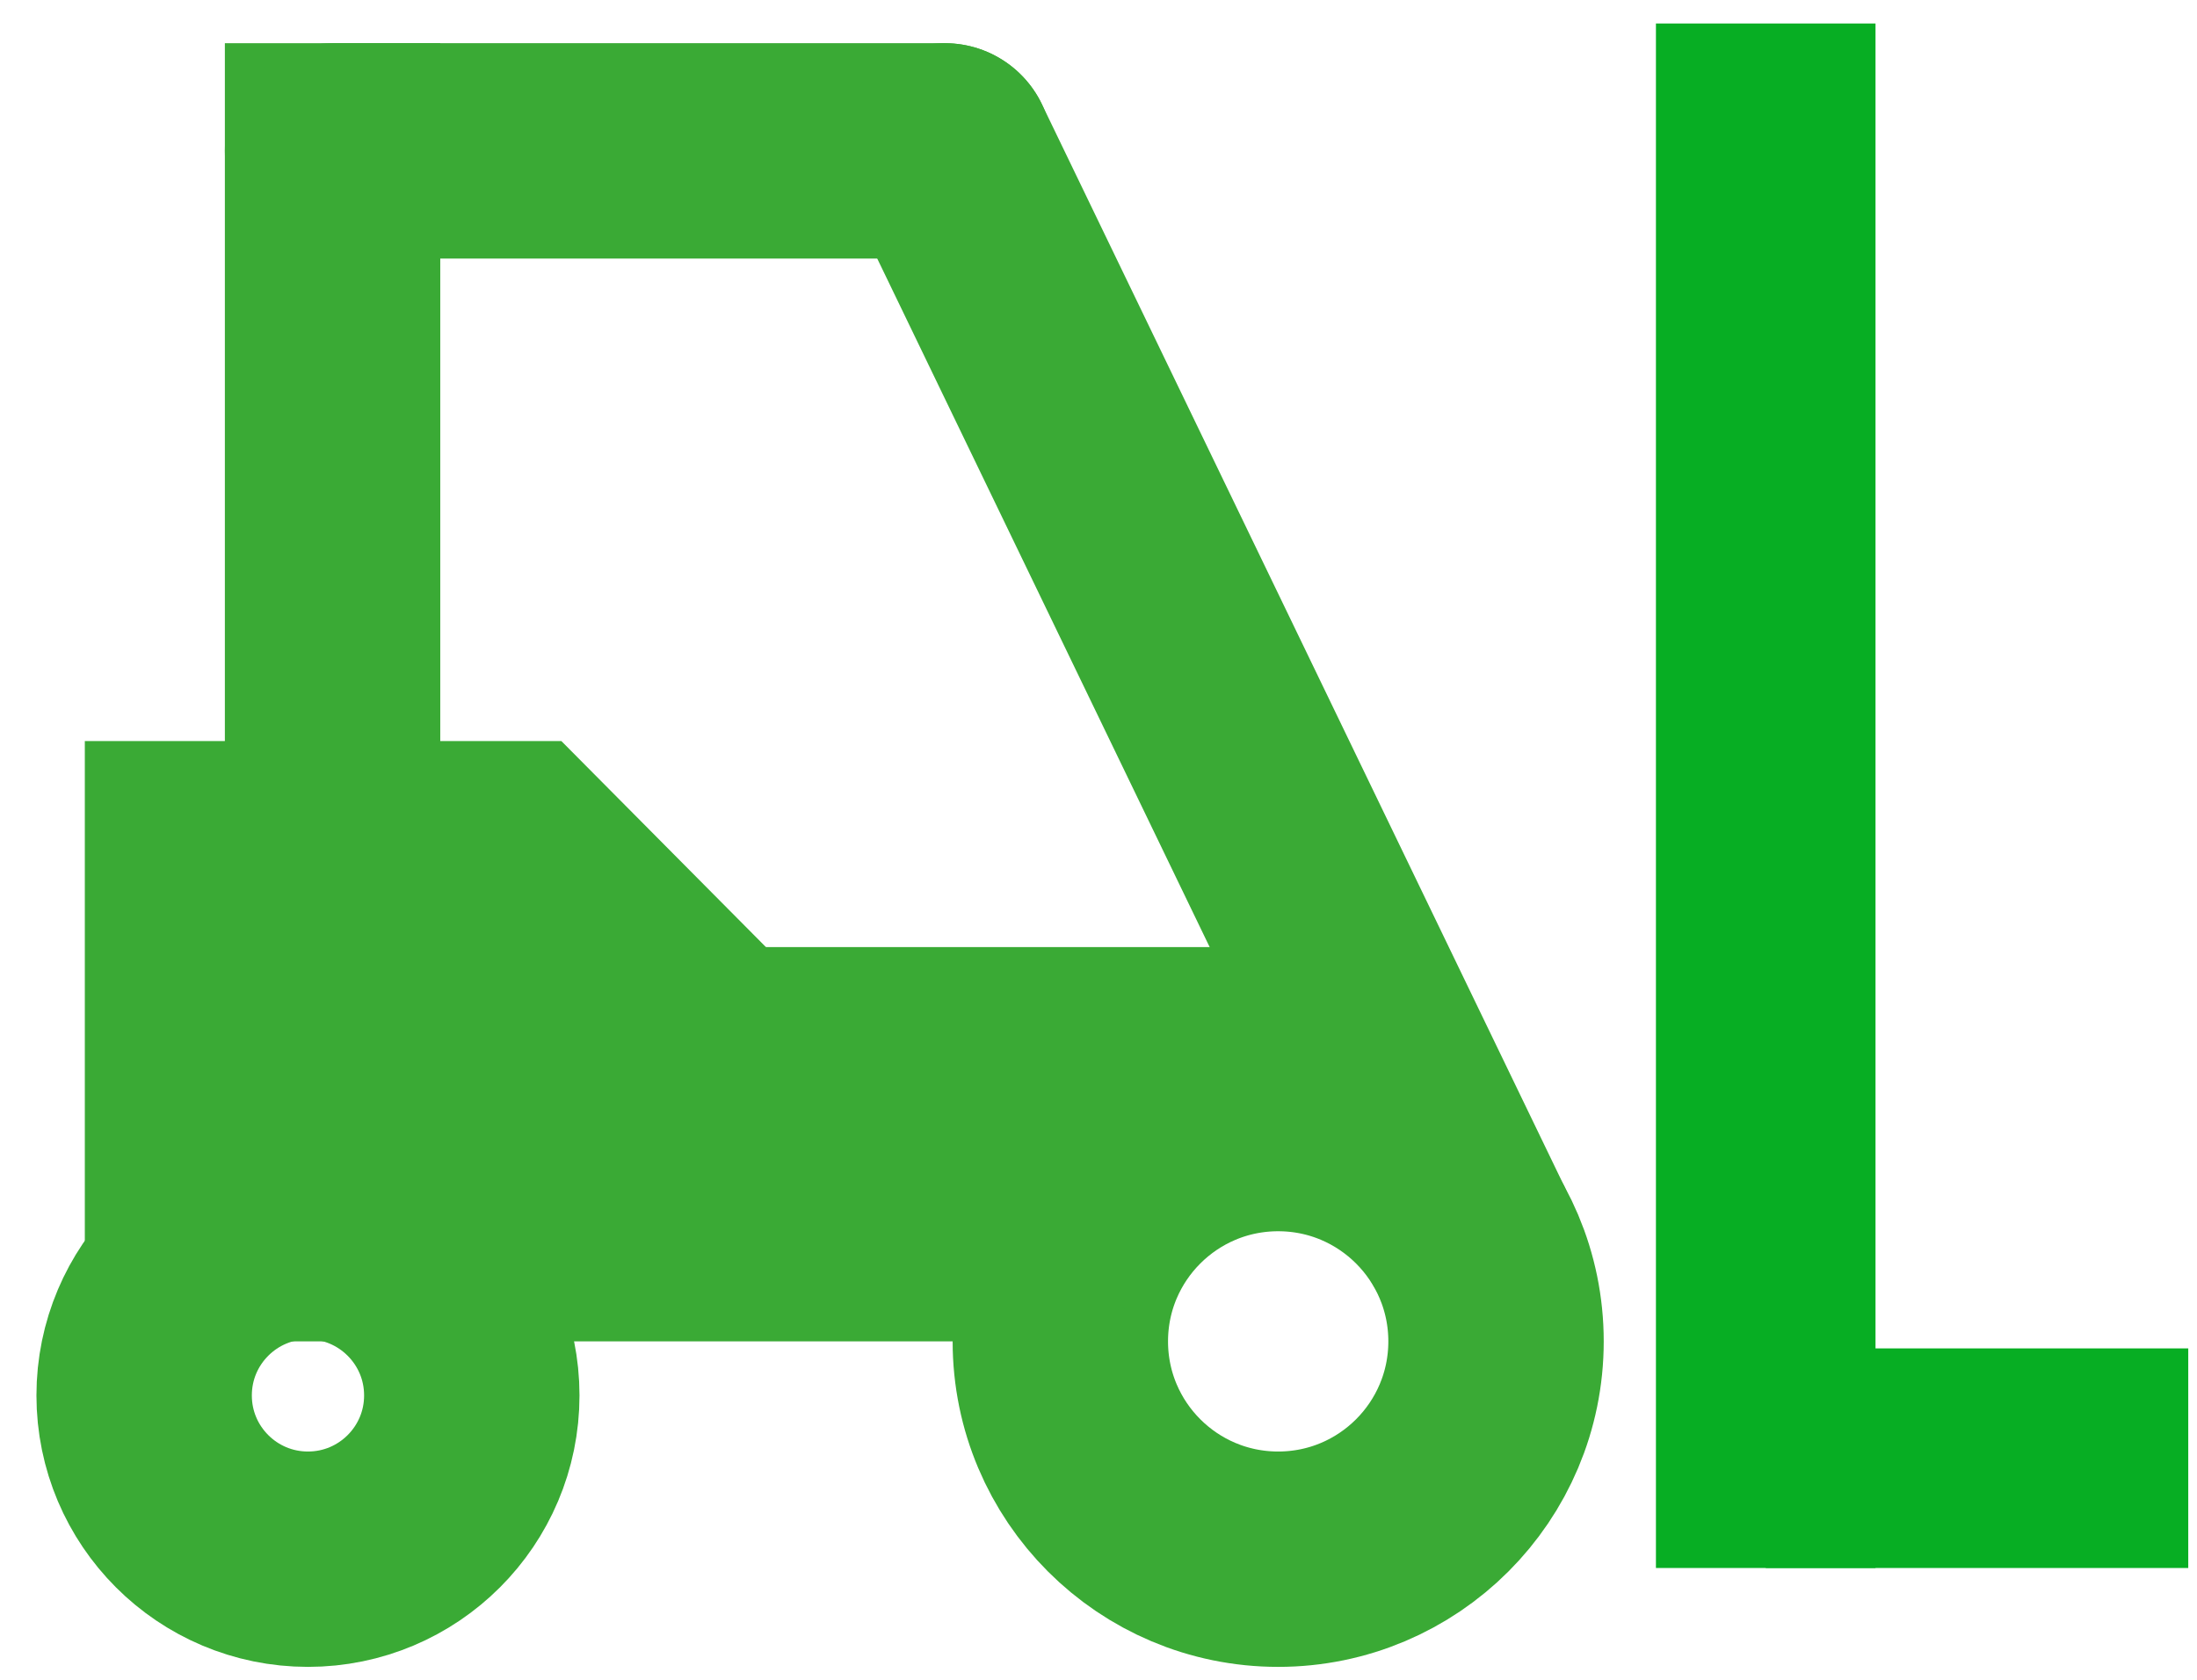 <svg width="51" height="39" viewBox="0 0 51 39" fill="none" xmlns="http://www.w3.org/2000/svg">
<g id="_&#195;&#144;&#194;&#161;&#195;&#144;&#194;&#187;&#195;&#144;&#194;&#190;&#195;&#144;&#194;&#185;_13" clip-path="url(#clip0_20_35)">
<path id="Vector" d="M43.537 0.546H38.44V36.404H43.537V0.546Z" fill="#07AE23"/>
<path id="Vector_2" d="M40.989 31.306V36.404H50.797V31.306H40.989Z" fill="#07AE23"/>
<path id="Vector_3" d="M29.671 36.2C32.464 36.2 34.728 33.936 34.728 31.143C34.728 28.35 32.464 26.086 29.671 26.086C26.878 26.086 24.614 28.35 24.614 31.143C24.614 33.936 26.878 36.2 29.671 36.2Z" stroke="#3AAA35" stroke-width="5" stroke-miterlimit="10"/>
<path id="Vector_4" d="M7.149 36.2C9.249 36.2 10.952 34.498 10.952 32.398C10.952 30.297 9.249 28.595 7.149 28.595C5.048 28.595 3.346 30.297 3.346 32.398C3.346 34.498 5.048 36.2 7.149 36.2Z" stroke="#3AAA35" stroke-width="5" stroke-miterlimit="10"/>
<path id="Vector_5" d="M7.72 3.503V21.457" stroke="#3AAA35" stroke-width="5" stroke-miterlimit="10" stroke-linecap="square"/>
<path id="Vector_6" d="M7.72 3.503H21.933" stroke="#3AAA35" stroke-width="5" stroke-miterlimit="10" stroke-linecap="round"/>
<path id="Vector_7" d="M21.933 3.503L34.045 28.594" stroke="#3AAA35" stroke-width="5" stroke-miterlimit="10" stroke-linecap="round"/>
<path id="Vector_8" d="M26.867 31.143H1.969V17.206H13.032L26.867 31.143Z" fill="#3AAA35"/>
<path id="Vector_9" d="M25.929 30.175H13.236V21.988H29.671L25.929 30.175Z" fill="#3AAA35"/>
</g>
<defs>
<clipPath id="clip0_20_35">
<rect width="50" height="38.203" fill="white" transform="translate(0.797 0.546)"/>
</clipPath>
</defs>
</svg>
